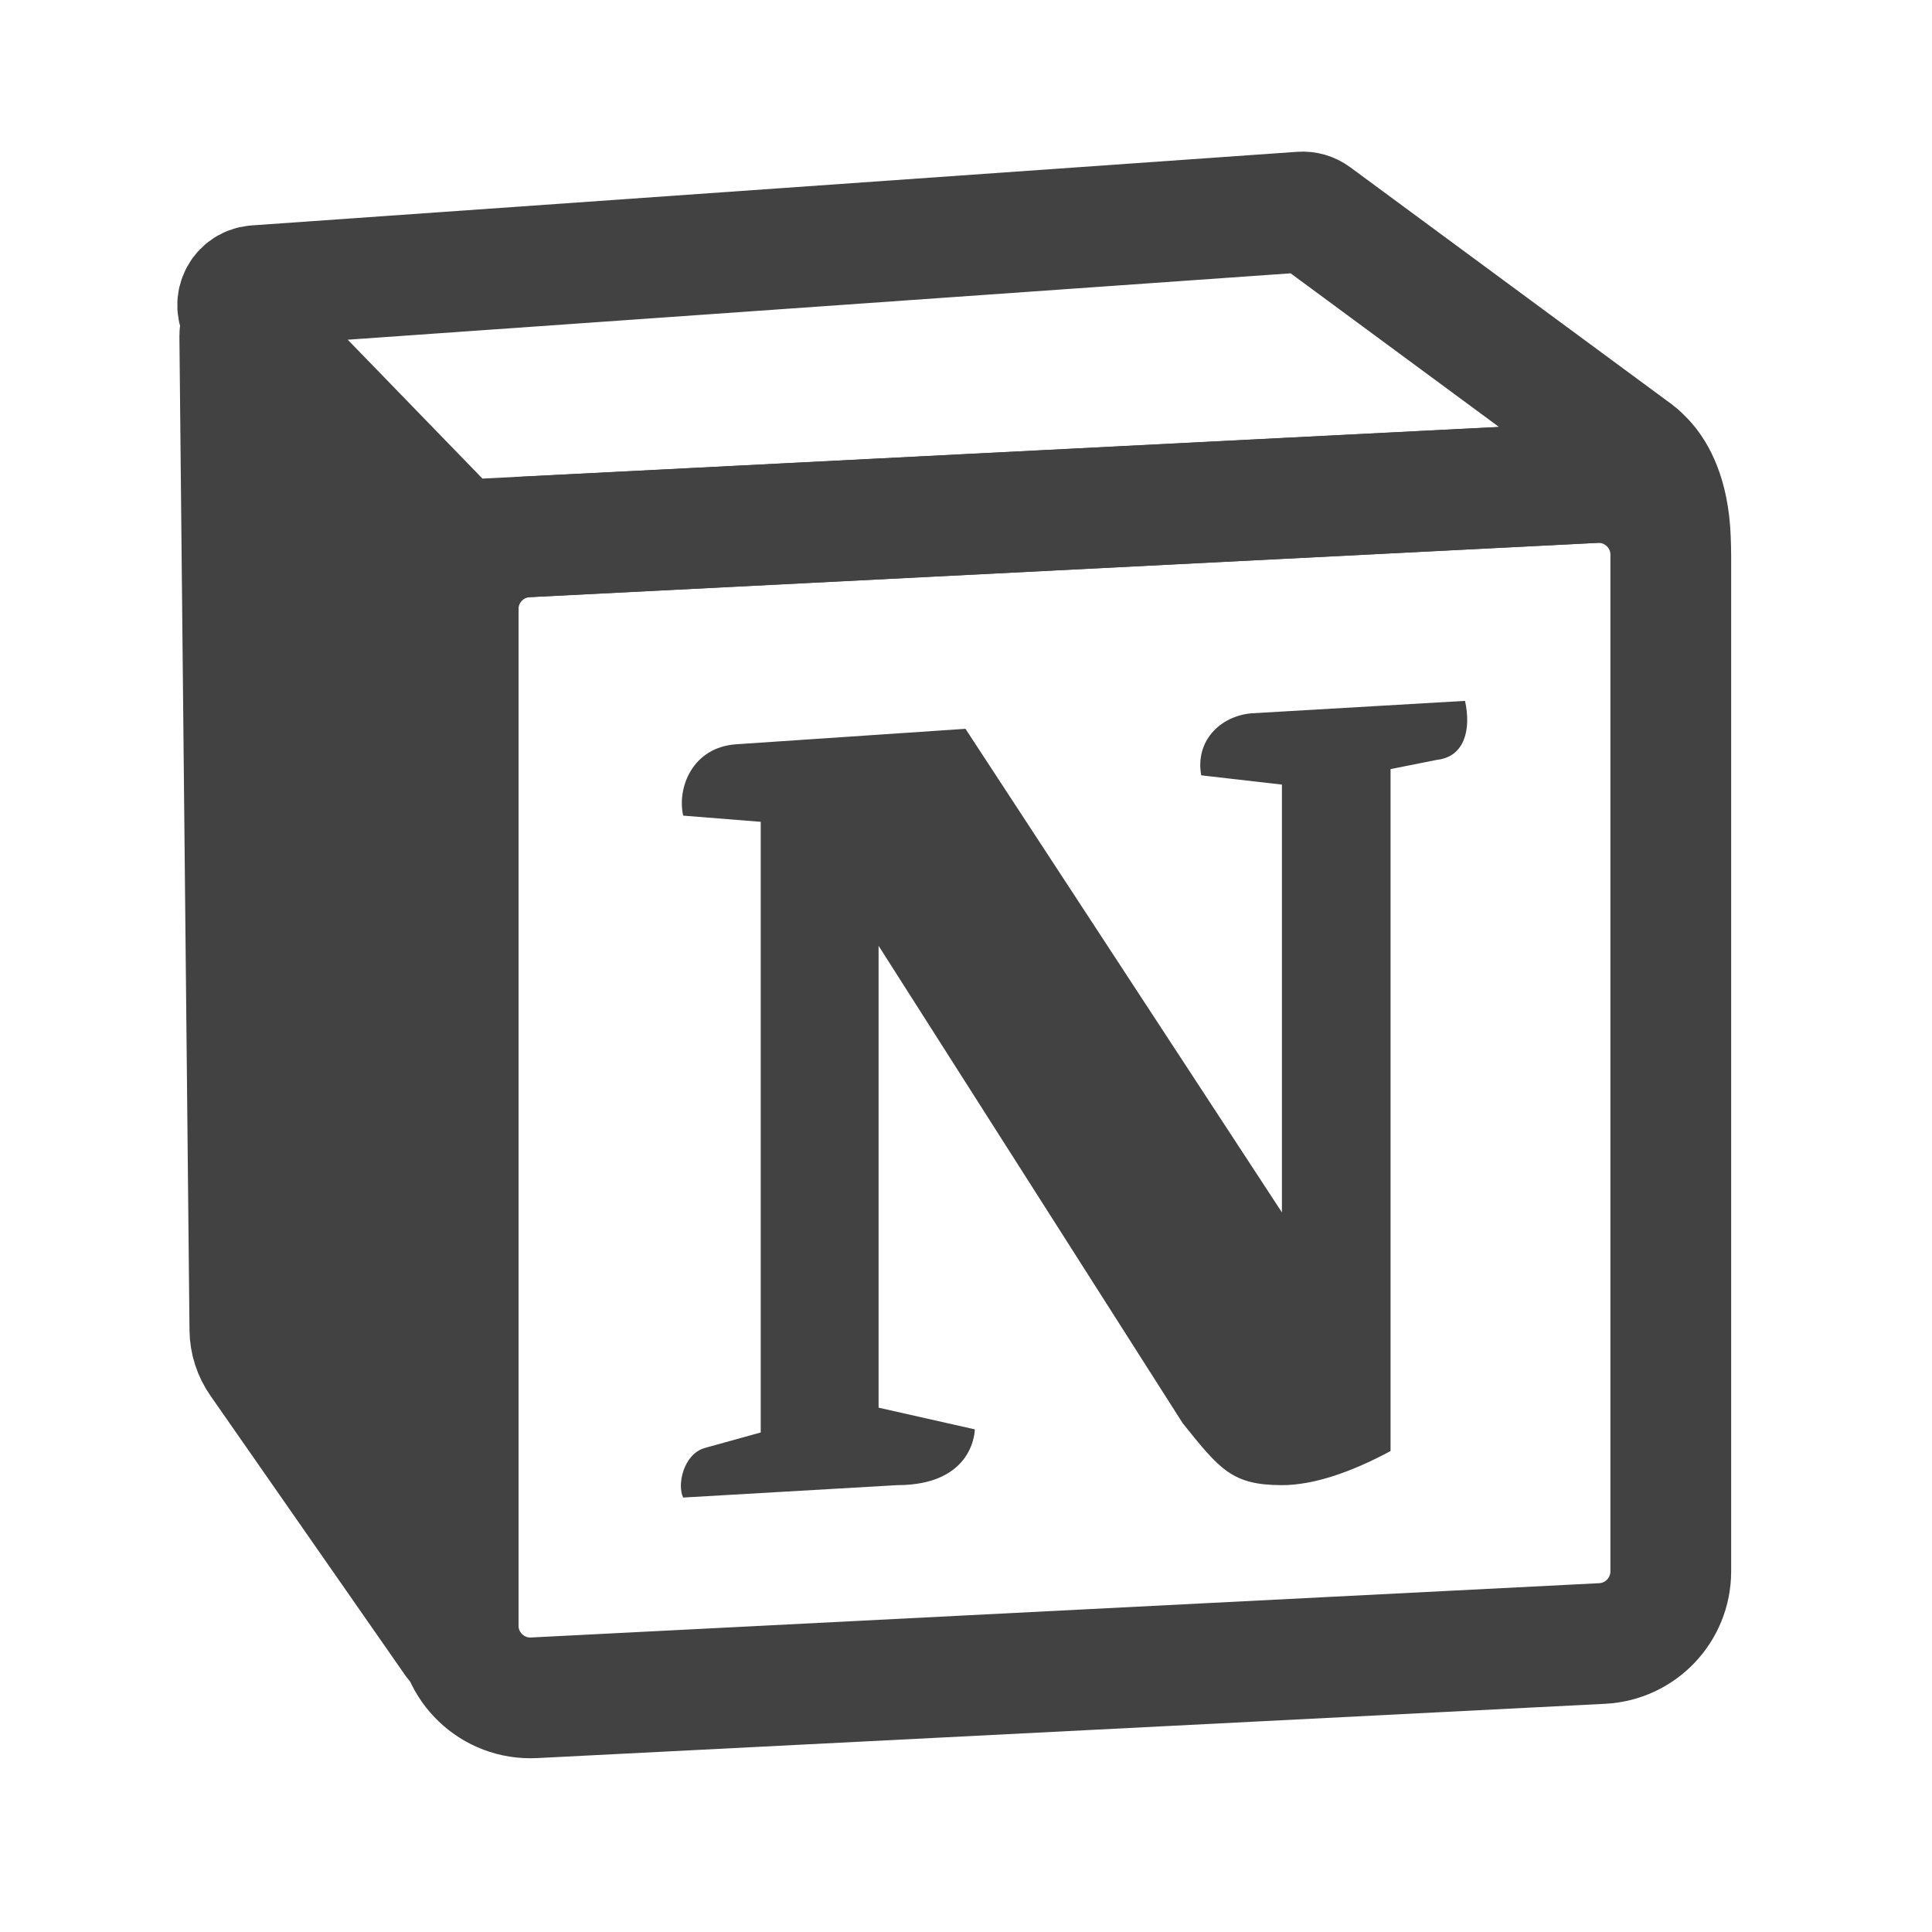 <svg xmlns="http://www.w3.org/2000/svg"  viewBox="0 0 48 48" width="48px" height="48px" fill-rule="evenodd" clip-rule="evenodd"><path fill="none" stroke="#424242" stroke-miterlimit="10" stroke-width="3" d="M13.269,42.181l26.538-1.349c0.954-0.049,1.703-0.837,1.703-1.792V13.782c0-1.027-0.86-1.844-1.886-1.792l-26.538,1.349 c-0.954,0.049-1.703,0.837-1.703,1.792v25.257C11.383,41.415,12.243,42.233,13.269,42.181z" clip-rule="evenodd"/><path fill="#424242" fill-rule="evenodd" stroke="#424242" stroke-miterlimit="10" stroke-width="3" d="M6.208,33.036c0.003,0.281,0.091,0.555,0.253,0.785l4.834,6.939c0.06,0.079,0.088-0.159,0.088-0.258v-26.95L6.277,8.207 C6.161,8.086,5.957,8.167,5.957,8.335L6.208,33.036z" clip-rule="evenodd"/><path fill="none" stroke="#424242" stroke-miterlimit="10" stroke-width="3" d="M11.602,13.412l28.852-1.467c0.355-0.018,0.491-0.471,0.205-0.682l-8.005-5.902c-0.092-0.068-0.206-0.101-0.321-0.093L6.355,7.097 c-0.41,0.029-0.599,0.524-0.313,0.819l5.188,5.349C11.327,13.365,11.463,13.419,11.602,13.412z" clip-rule="evenodd"/><path fill="#424242" fill-rule="evenodd" d="M36.34,11.383l4.959-1.464c0,0,1.827,0.806,1.699,3.997 C40.605,13.055,36.34,11.383,36.34,11.383z" clip-rule="evenodd"/><g><path fill="#424242" fill-rule="evenodd" d="M36.398,17.413c0.154,0.694,0,1.387-0.695,1.465l-1.155,0.23 v16.943c-1.003,0.539-1.928,0.847-2.698,0.847c-1.234,0-1.543-0.385-2.467-1.54l-7.555-11.86v11.475l2.391,0.539 c0,0,0,1.386-1.929,1.386l-5.317,0.308c-0.154-0.308,0-1.078,0.539-1.232l1.388-0.385V20.418l-1.927-0.154 c-0.155-0.694,0.23-1.694,1.31-1.772l5.704-0.385l7.862,12.015V19.493l-2.005-0.23c-0.154-0.848,0.462-1.464,1.233-1.54 L36.398,17.413z" clip-rule="evenodd"/></g></svg>